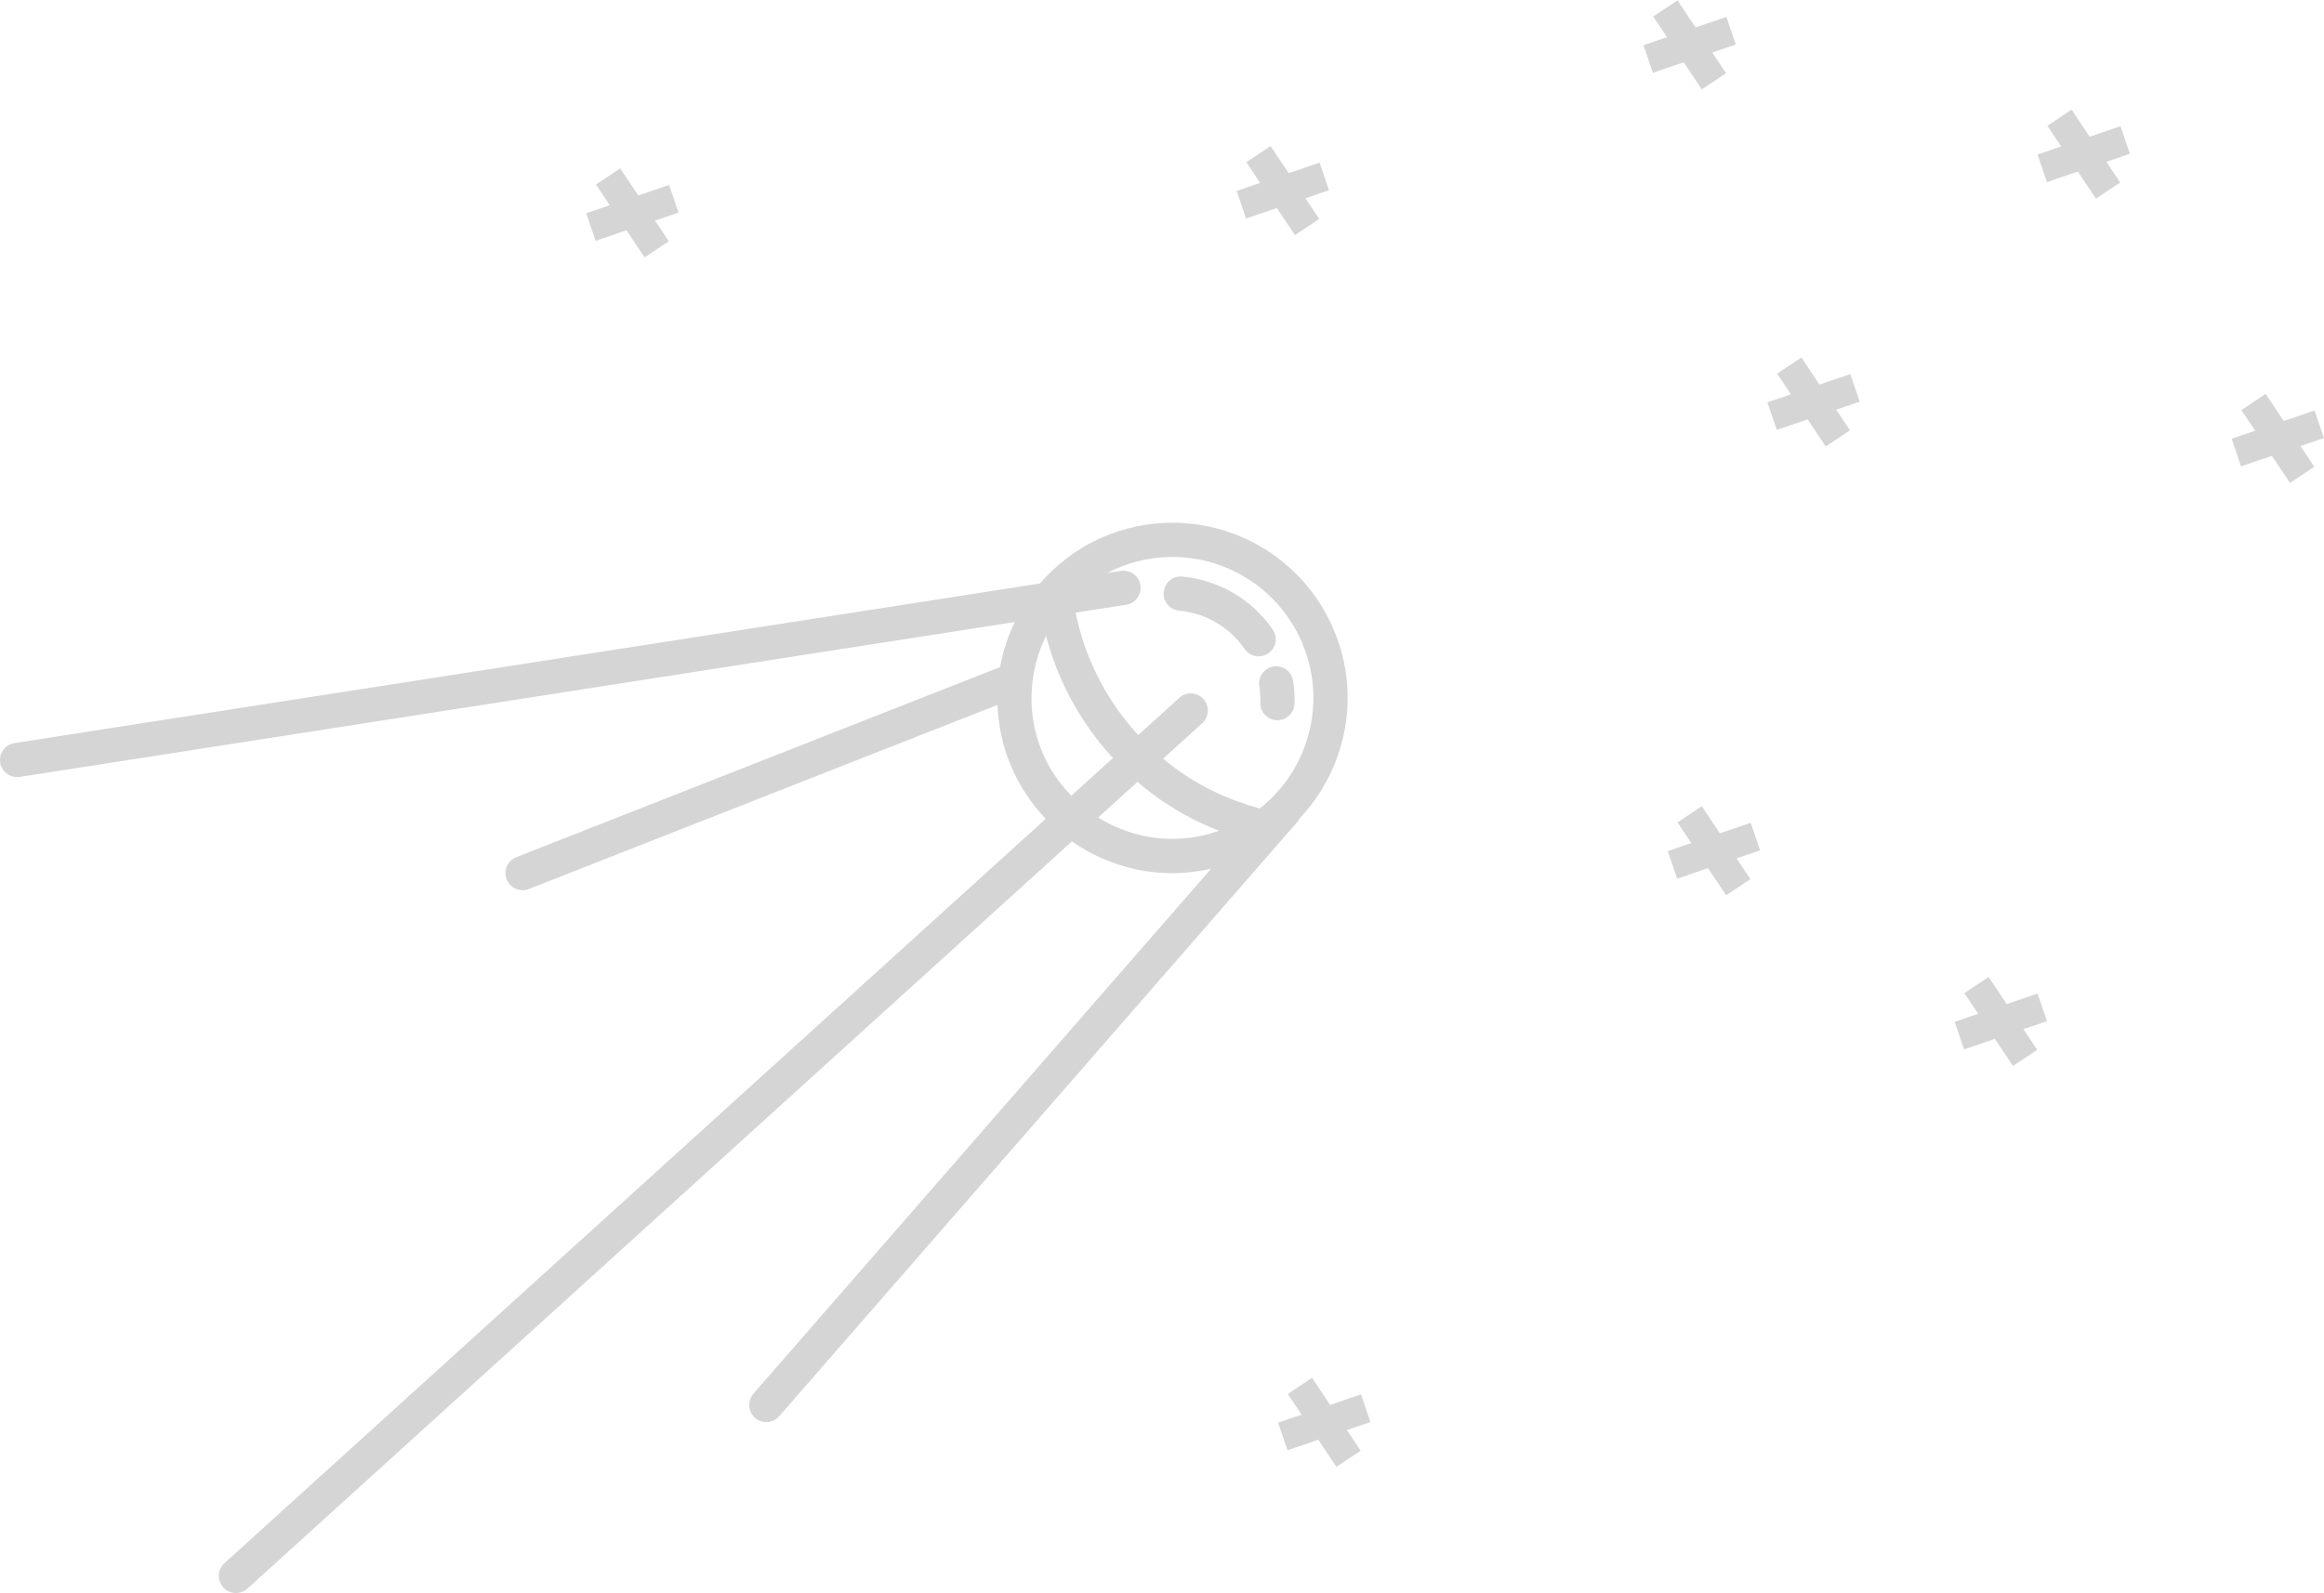 <?xml version="1.0" encoding="utf-8"?>
<!-- Generator: Adobe Illustrator 16.0.0, SVG Export Plug-In . SVG Version: 6.00 Build 0)  -->
<!DOCTYPE svg PUBLIC "-//W3C//DTD SVG 1.1//EN" "http://www.w3.org/Graphics/SVG/1.1/DTD/svg11.dtd">
<svg version="1.1" id="Layer_1" xmlns="http://www.w3.org/2000/svg" xmlns:xlink="http://www.w3.org/1999/xlink" x="0px" y="0px"
	 width="200.701px" height="137.636px" viewBox="-28.617 -91.45 79.701 54.636" enable-background="new -28.617 -91.45 79.701 54.636"
	 xml:space="preserve">
<g>
	<path fill="#D5D5D5" d="M17.103-69.908c-0.953-2.2-3.119-3.622-5.517-3.622c-0.822,0-1.624,0.167-2.385,0.496
		c-0.857,0.371-1.579,0.924-2.151,1.588l-35.17,5.475c-0.32,0.051-0.539,0.35-0.49,0.671c0.046,0.289,0.295,0.496,0.58,0.496
		c0.031,0,0.06-0.002,0.091-0.007l34.123-5.312c-0.236,0.49-0.408,1.009-0.505,1.546l-16.588,6.519
		c-0.302,0.118-0.451,0.459-0.333,0.761c0.091,0.23,0.312,0.372,0.547,0.372c0.071,0,0.144-0.013,0.215-0.041l16.073-6.315
		c0.028,0.719,0.179,1.446,0.484,2.146c0.288,0.664,0.688,1.256,1.17,1.761l-28.167,25.534c-0.24,0.219-0.258,0.589-0.04,0.83
		c0.115,0.127,0.275,0.193,0.435,0.193c0.141,0,0.282-0.05,0.394-0.152L8.144-62.6c0.99,0.693,2.186,1.091,3.447,1.091
		c0.449,0,0.893-0.056,1.328-0.154L-2.78-43.653c-0.213,0.245-0.188,0.614,0.056,0.828c0.112,0.097,0.25,0.145,0.386,0.145
		c0.165,0,0.326-0.068,0.443-0.201l17.809-20.43c0.024-0.029,0.035-0.061,0.052-0.091c0.514-0.546,0.927-1.188,1.21-1.905
		C17.767-66.803,17.741-68.436,17.103-69.908z M7.153-65.598c-0.583-1.351-0.5-2.823,0.103-4.051
		c0.127,0.482,0.289,0.955,0.489,1.415c0.444,1.024,1.056,1.962,1.804,2.777l-1.424,1.291C7.726-64.577,7.389-65.054,7.153-65.598z
		 M9.045-63.418l1.348-1.223c0.18,0.155,0.365,0.305,0.557,0.447c0.692,0.511,1.445,0.917,2.238,1.231
		c-0.516,0.182-1.049,0.277-1.596,0.277C10.669-62.685,9.794-62.952,9.045-63.418z M16.084-65.742
		c-0.317,0.806-0.838,1.491-1.498,2.013c-1.063-0.286-2.053-0.753-2.938-1.408c-0.129-0.096-0.253-0.197-0.376-0.299l1.341-1.217
		c0.241-0.218,0.258-0.589,0.041-0.829c-0.218-0.241-0.589-0.258-0.829-0.041l-1.408,1.277c-0.663-0.72-1.204-1.548-1.598-2.456
		c-0.245-0.563-0.427-1.148-0.548-1.745l1.731-0.269c0.32-0.05,0.541-0.351,0.491-0.67c-0.051-0.321-0.353-0.542-0.671-0.49
		l-0.461,0.071c0.102-0.052,0.201-0.105,0.307-0.151c0.613-0.265,1.257-0.4,1.917-0.4c1.931,0,3.673,1.144,4.44,2.915
		C16.539-68.256,16.56-66.942,16.084-65.742z"/>
	<path fill="#D5D5D5" d="M15.059-68.597c-0.32,0.05-0.538,0.351-0.489,0.671c0.029,0.186,0.042,0.376,0.036,0.566
		c-0.011,0.324,0.243,0.594,0.569,0.604c0.005,0,0.011,0,0.018,0c0.314,0,0.577-0.251,0.586-0.569
		c0.009-0.263-0.009-0.527-0.049-0.784C15.68-68.428,15.386-68.648,15.059-68.597z"/>
	<path fill="#D5D5D5" d="M15.031-69.865c-0.713-1.036-1.843-1.698-3.099-1.818c-0.33-0.032-0.609,0.207-0.64,0.529
		c-0.031,0.323,0.206,0.609,0.529,0.639c0.909,0.086,1.727,0.566,2.244,1.315c0.112,0.164,0.297,0.254,0.483,0.254
		c0.115,0,0.232-0.034,0.333-0.105C15.147-69.233,15.214-69.598,15.031-69.865z"/>
</g>
<line fill="#D5D5D5" stroke="#D5D5D5" stroke-miterlimit="10" x1="32.745" y1="-78.922" x2="34.412" y2="-76.422"/>
<line fill="none" stroke="#D5D5D5" stroke-miterlimit="10" x1="32.156" y1="-77.187" x2="35" y2="-78.157"/>
<line fill="#D5D5D5" stroke="#D5D5D5" stroke-miterlimit="10" x1="14.542" y1="-86.173" x2="16.209" y2="-83.672"/>
<line fill="none" stroke="#D5D5D5" stroke-miterlimit="10" x1="13.954" y1="-84.438" x2="16.798" y2="-85.408"/>
<line fill="#D5D5D5" stroke="#D5D5D5" stroke-miterlimit="10" x1="28.495" y1="-91.172" x2="30.162" y2="-88.672"/>
<line fill="none" stroke="#D5D5D5" stroke-miterlimit="10" x1="27.907" y1="-89.437" x2="30.75" y2="-90.407"/>
<line fill="#D5D5D5" stroke="#D5D5D5" stroke-miterlimit="10" x1="39.166" y1="-57.672" x2="40.834" y2="-55.172"/>
<line fill="none" stroke="#D5D5D5" stroke-miterlimit="10" x1="38.578" y1="-55.938" x2="41.422" y2="-56.907"/>
<line fill="#D5D5D5" stroke="#D5D5D5" stroke-miterlimit="10" x1="15.964" y1="-43.922" x2="17.631" y2="-41.422"/>
<line fill="none" stroke="#D5D5D5" stroke-miterlimit="10" x1="15.376" y1="-42.188" x2="18.22" y2="-43.157"/>
<line fill="#D5D5D5" stroke="#D5D5D5" stroke-miterlimit="10" x1="48.666" y1="-77.672" x2="50.334" y2="-75.172"/>
<line fill="none" stroke="#D5D5D5" stroke-miterlimit="10" x1="48.078" y1="-75.938" x2="50.922" y2="-76.907"/>
<line fill="#D5D5D5" stroke="#D5D5D5" stroke-miterlimit="10" x1="-7.763" y1="-85.408" x2="-6.096" y2="-82.907"/>
<line fill="none" stroke="#D5D5D5" stroke-miterlimit="10" x1="-8.352" y1="-83.672" x2="-5.508" y2="-84.643"/>
<line fill="#D5D5D5" stroke="#D5D5D5" stroke-miterlimit="10" x1="29.329" y1="-63.529" x2="30.996" y2="-61.028"/>
<line fill="none" stroke="#D5D5D5" stroke-miterlimit="10" x1="28.74" y1="-61.793" x2="31.584" y2="-62.764"/>
<line fill="#D5D5D5" stroke="#D5D5D5" stroke-miterlimit="10" x1="42.012" y1="-87.423" x2="43.678" y2="-84.923"/>
<line fill="none" stroke="#D5D5D5" stroke-miterlimit="10" x1="41.422" y1="-85.688" x2="44.266" y2="-86.658"/>
</svg>
